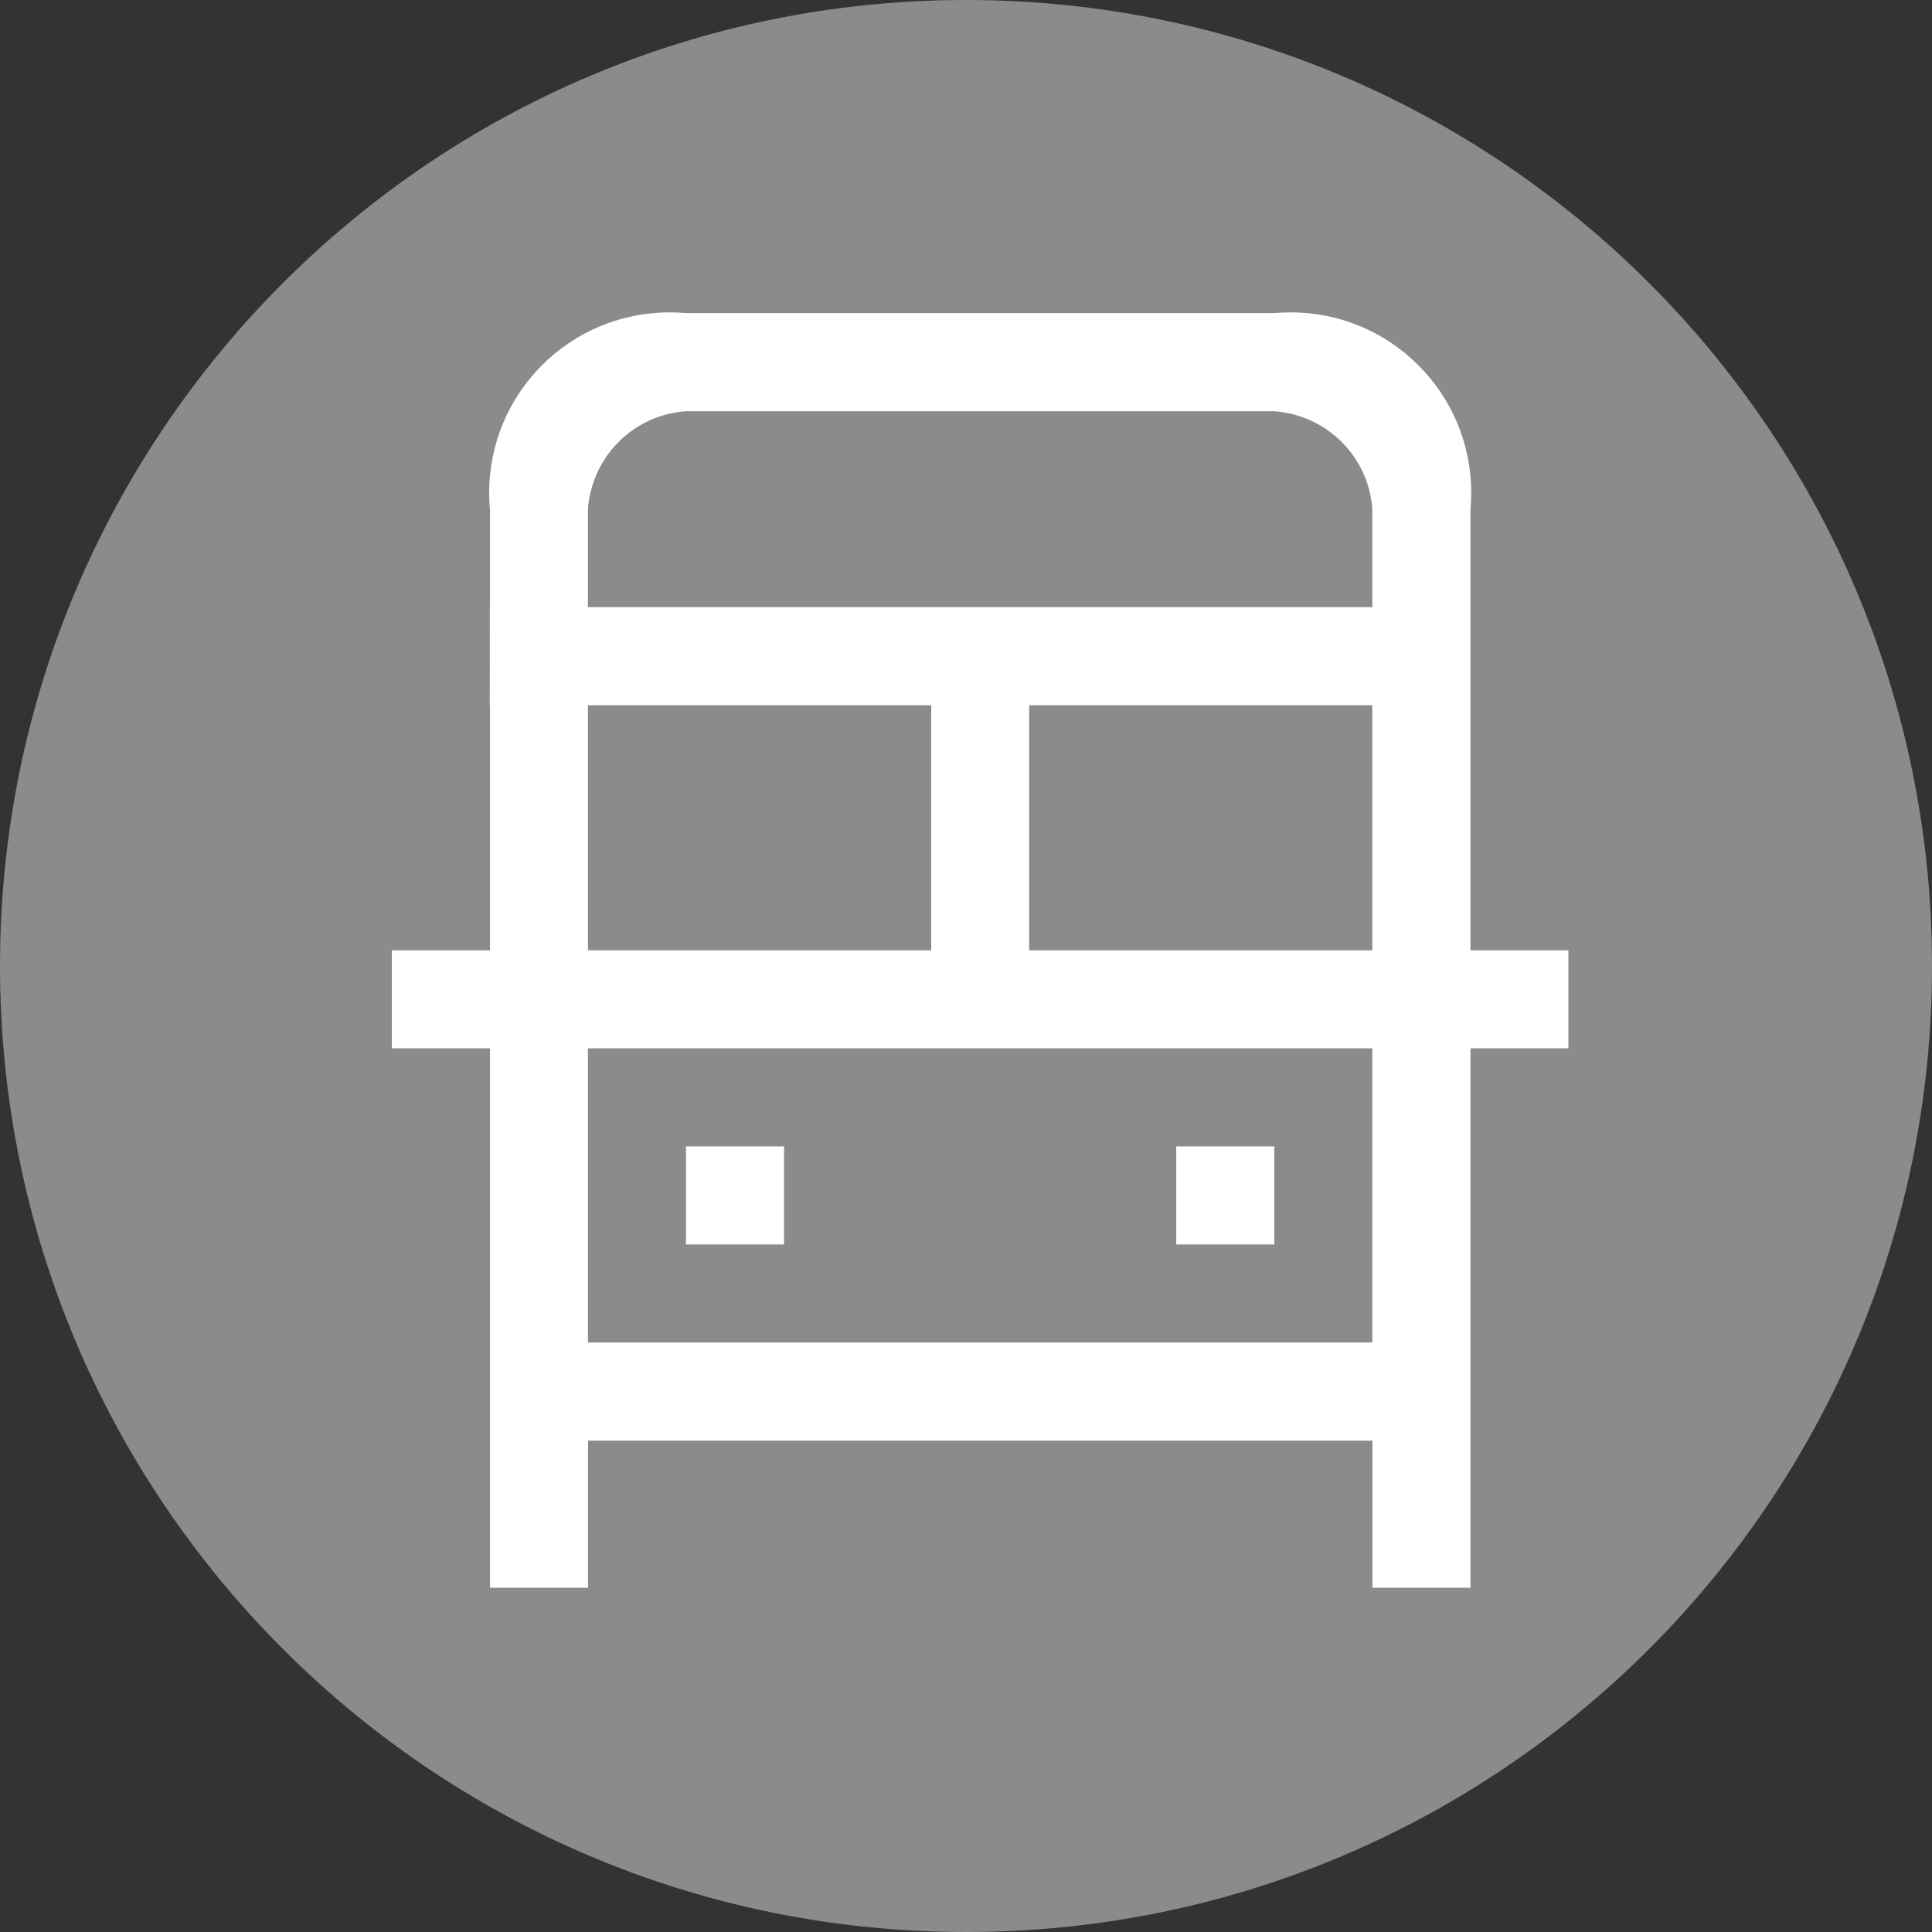 <!-- Generated by IcoMoon.io -->
<svg version="1.1" xmlns="http://www.w3.org/2000/svg" width="16" height="16" viewBox="0 0 16 16">
<rect x="0" y="0" width="16" height="16" fill="#333333" stroke="none"/>
<title>circle-gray-bus</title>
<path fill="#8a8b8a" d="M8 0c4.418 0 8 3.582 8 8s-3.582 8-8 8c-4.418 0-8-3.582-8-8v0c0-4.418 3.582-8 8-8v0z"></path>
<path fill="#fff" d="M10.553 2.593h-4.872c-0.041-0.004-0.088-0.006-0.136-0.006-0.825 0-1.494 0.669-1.494 1.494 0 0.048 0.002 0.095 0.007 0.142l-0-0.006v8.932h0.812v-1.218h6.496v1.218h0.812v-8.932c0.004-0.041 0.006-0.088 0.006-0.136 0-0.825-0.669-1.494-1.494-1.494-0.048 0-0.095 0.002-0.142 0.007l0.006-0zM11.365 11.118h-6.496v-6.9c0.031-0.436 0.376-0.781 0.809-0.812l0.003-0h4.872c0.436 0.031 0.781 0.376 0.812 0.809l0 0.003zM6.493 10.306v-0.812h-0.812v0.812zM10.553 9.494h-0.812v0.812h0.812zM3.245 8.682h9.744v-0.812h-9.744zM8.523 8.479v-3.045h-0.811v3.045zM4.056 5.84h8.121v-0.812h-8.12z"></path>
</svg>
